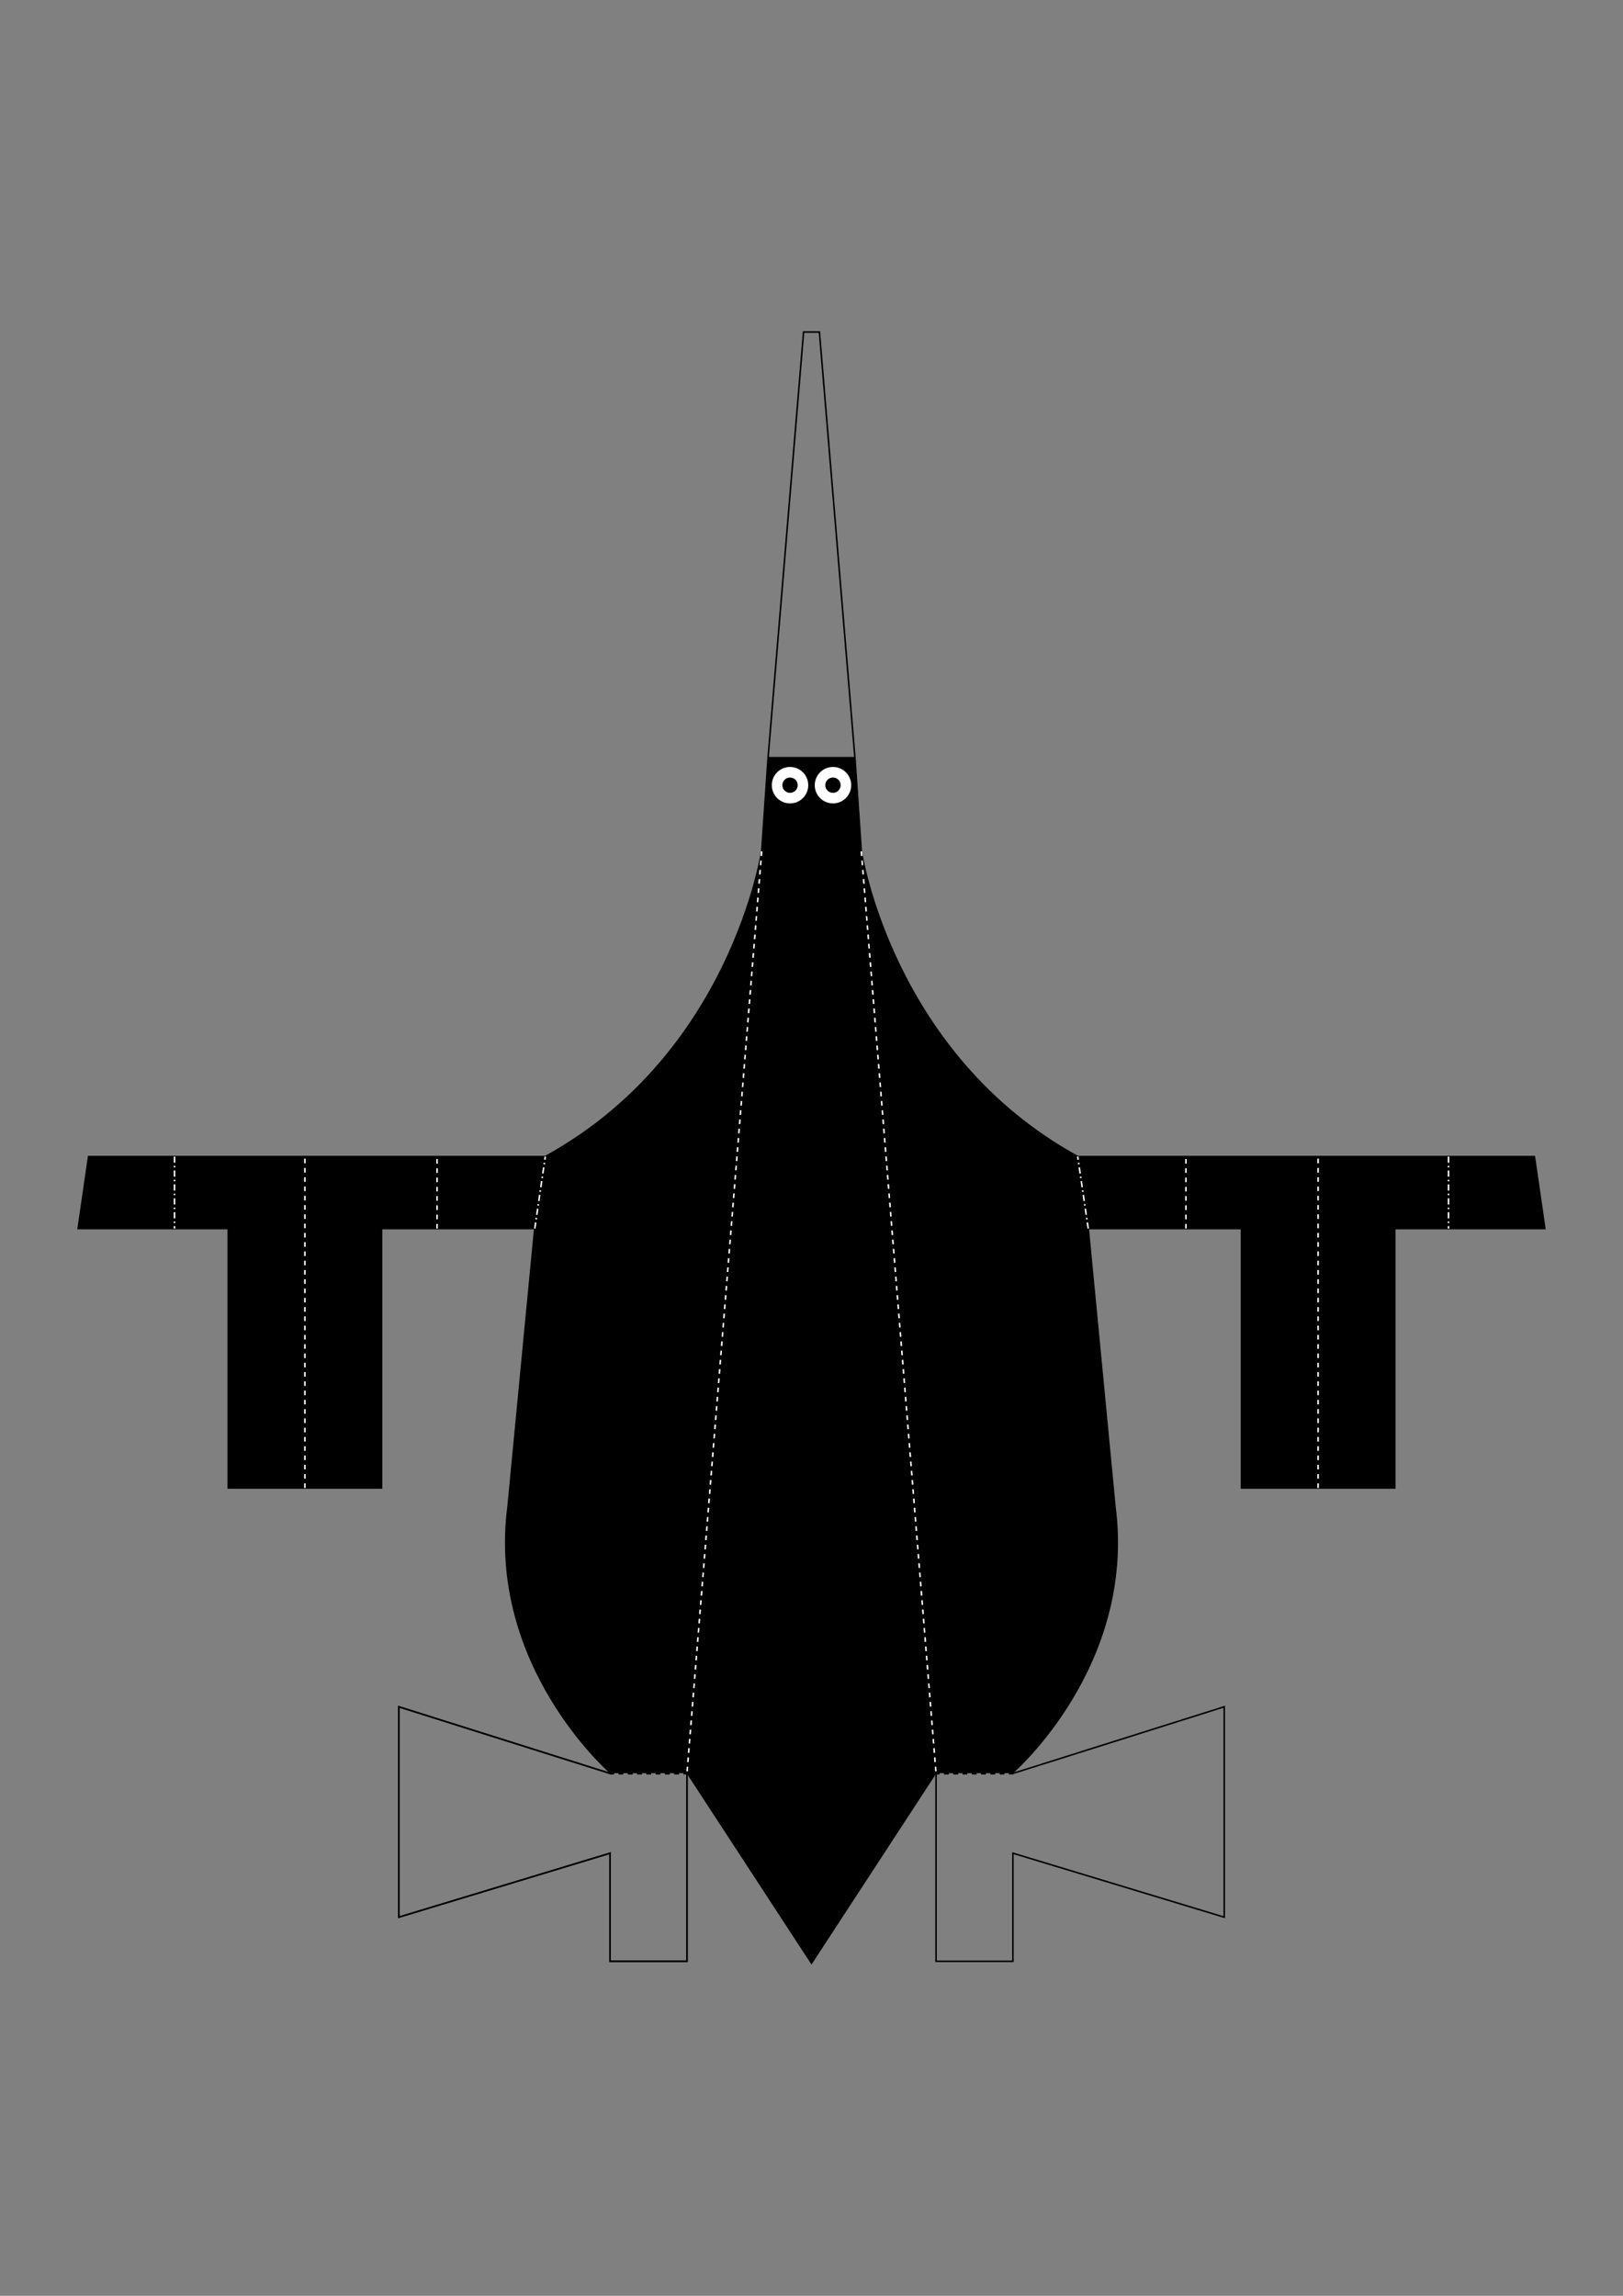 <?xml version="1.0" encoding="UTF-8" standalone="no"?>
<!-- Created with Inkscape (http://www.inkscape.org/) -->

<svg
   width="210mm"
   height="297mm"
   viewBox="0 0 210 297"
   version="1.1"
   id="svg5"
   xml:space="preserve"
   inkscape:version="1.2.1 (9c6d41e410, 2022-07-14)"
   sodipodi:docname="07_El_Pingüino_26-11-1933.svg"
   xmlns:inkscape="http://www.inkscape.org/namespaces/inkscape"
   xmlns:sodipodi="http://sodipodi.sourceforge.net/DTD/sodipodi-0.dtd"
   xmlns="http://www.w3.org/2000/svg"
   xmlns:svg="http://www.w3.org/2000/svg"><rect x="0" y="0" width="210" height="297" fill="#808080" stroke="none"/><sodipodi:namedview
     id="namedview7"
     pagecolor="#ffffff"
     bordercolor="#999999"
     borderopacity="1"
     inkscape:showpageshadow="0"
     inkscape:pageopacity="0"
     inkscape:pagecheckerboard="0"
     inkscape:deskcolor="#d1d1d1"
     inkscape:document-units="mm"
     showgrid="false"
     inkscape:zoom="0.70710678"
     inkscape:cx="712.76364"
     inkscape:cy="724.07735"
     inkscape:window-width="1920"
     inkscape:window-height="1017"
     inkscape:window-x="-8"
     inkscape:window-y="-8"
     inkscape:window-maximized="1"
     inkscape:current-layer="layer1" /><defs
     id="defs2" /><g
     inkscape:label="Camada 1"
     inkscape:groupmode="layer"
     id="layer1"><g
       id="g1277"
       transform="translate(-0.355,28.524)"><path
         d="m 79.298,200.897 c -7.329,-2.31 -27.349,-8.625 -27.349,-8.625 v 27.224 l 27.349,-8.28 v 13.988 h 9.942 v -24.307"
         style="fill:none;stroke:#000000;stroke-width:0.2;stroke-linecap:butt;stroke-linejoin:miter;stroke-dasharray:none;stroke-opacity:1"
         id="path1035"
         sodipodi:nodetypes="ccccccc" /><path
         style="fill:none;stroke:#000000;stroke-width:0.2;stroke-linecap:butt;stroke-linejoin:miter;stroke-dasharray:none;stroke-opacity:1"
         d="m 99.736,69.496 4.595,-55.069 c 0.683,0 1.366,0 2.048,0 l 4.595,55.069"
         id="path1060"
         sodipodi:nodetypes="cccc" /><circle
         style="fill:#ffffff;fill-opacity:1;stroke:none;stroke-width:0.2;stroke-dasharray:none"
         id="circle1116"
         cx="102.841"
         cy="73.052"
         r="2.358" /><circle
         style="fill:#000000;stroke-width:0.2;stroke-dasharray:none"
         id="path1114"
         cx="102.841"
         cy="73.052"
         r="0.992" /><path
         style="fill:none;stroke:#ffffff;stroke-width:0.2;stroke-linecap:butt;stroke-linejoin:miter;stroke-dasharray:0.6, 0.6;stroke-dashoffset:0;stroke-opacity:1"
         d="m 22.931,121.095 v 9.315"
         id="path1118" /><path
         style="fill:none;stroke:#ffffff;stroke-width:0.2;stroke-linecap:butt;stroke-linejoin:miter;stroke-dasharray:0.6, 0.6;stroke-dashoffset:0;stroke-opacity:1"
         d="m 39.804,163.969 -2e-6,-42.874"
         id="path1120" /><path
         style="fill:none;stroke:#ffffff;stroke-width:0.2;stroke-linecap:butt;stroke-linejoin:miter;stroke-dasharray:0.6, 0.6;stroke-dashoffset:0;stroke-opacity:1"
         d="m 56.907,130.41 v -9.315"
         id="path1122" /><path
         style="fill:none;stroke:#ffffff;stroke-width:0.2;stroke-linecap:butt;stroke-linejoin:miter;stroke-dasharray:0.6, 0.6;stroke-dashoffset:0;stroke-opacity:1"
         d="m 69.548,130.41 1.365,-9.315"
         id="path1124" /><path
         style="fill:none;stroke:#ffffff;stroke-width:0.2;stroke-linecap:butt;stroke-linejoin:miter;stroke-dasharray:0.6, 0.6;stroke-dashoffset:0;stroke-opacity:1"
         d="M 98.911,81.613 89.24,200.897"
         id="path1126" /><path
         style="fill:none;stroke:#000000;stroke-width:0.2;stroke-linecap:butt;stroke-linejoin:miter;stroke-dasharray:0.6, 0.6;stroke-dashoffset:0.06;stroke-opacity:1"
         d="m 79.258,200.921 h 9.942"
         id="path1128" /><path
         id="path1130"
         style="fill:#000000;fill-opacity:1;stroke:#000000;stroke-width:0.2;stroke-linecap:butt;stroke-linejoin:miter;stroke-dasharray:none;stroke-opacity:1"
         d="m 99.736,69.496 -0.825,12.117 c 0,0 -3.898,26.253 -27.998,39.482 -23.368,5.2e-4 -59.091,-4e-5 -59.091,-4e-5 l -1.355,9.315 h 19.423 v 33.559 h 9.915 9.915 V 130.41 H 69.548 l -3.46,36.009 c -2.632,20.603 13.209,34.344 13.209,34.344 h 9.943 l 16.115,24.678 16.115,-24.678 h 9.943 c 0,0 15.841,-13.741 13.208,-34.344 l -3.46,-36.009 h 19.83 v 33.559 h 9.915 9.915 v -33.559 h 19.422 l -1.355,-9.315 c 0,0 -35.722,5.6e-4 -59.091,4e-5 C 115.698,107.866 111.799,81.613 111.799,81.613 l -0.825,-12.117 z"
         sodipodi:nodetypes="cccccccccccccccccccccccccccccc" /><path
         d="m 79.298,200.897 c -7.329,-2.31 -27.349,-8.625 -27.349,-8.625 v 27.224 l 27.349,-8.28 v 13.988 h 9.942 v -24.307"
         style="fill:none;stroke:#000000;stroke-width:0.2;stroke-linecap:butt;stroke-linejoin:miter;stroke-dasharray:none;stroke-opacity:1"
         id="path1132"
         sodipodi:nodetypes="ccccccc" /><path
         style="fill:none;stroke:#ffffff;stroke-width:0.2;stroke-linecap:butt;stroke-linejoin:miter;stroke-dasharray:0.8, 0.4, 0.2, 0.4;stroke-dashoffset:0;stroke-opacity:1"
         d="m 22.931,121.095 v 9.315"
         id="path1140" /><path
         style="fill:none;stroke:#ffffff;stroke-width:0.2;stroke-linecap:butt;stroke-linejoin:miter;stroke-dasharray:0.6, 0.6;stroke-dashoffset:0;stroke-opacity:1"
         d="m 39.804,163.969 -2e-6,-42.874"
         id="path1142" /><path
         style="fill:none;stroke:#ffffff;stroke-width:0.2;stroke-linecap:butt;stroke-linejoin:miter;stroke-dasharray:0.6, 0.6;stroke-dashoffset:0;stroke-opacity:1"
         d="m 56.907,130.41 v -9.315"
         id="path1144" /><path
         style="fill:none;stroke:#ffffff;stroke-width:0.2;stroke-linecap:butt;stroke-linejoin:miter;stroke-dasharray:0.8, 0.4, 0.2, 0.4;stroke-dashoffset:0;stroke-opacity:1"
         d="m 69.548,130.41 1.365,-9.315"
         id="path1146" /><path
         style="fill:none;stroke:#ffffff;stroke-width:0.2;stroke-linecap:butt;stroke-linejoin:miter;stroke-dasharray:0.6, 0.6;stroke-dashoffset:0;stroke-opacity:1"
         d="M 98.911,81.613 89.24,200.897"
         id="path1148" /><path
         style="fill:none;stroke:#000000;stroke-width:0.2;stroke-linecap:butt;stroke-linejoin:miter;stroke-dasharray:0.6, 0.6;stroke-dashoffset:0.06;stroke-opacity:1"
         d="m 79.258,200.921 h 9.942"
         id="path1150" /><path
         d="m 131.413,200.897 c 7.329,-2.31 27.349,-8.625 27.349,-8.625 v 27.224 l -27.349,-8.28 v 13.988 h -9.942 v -24.307"
         style="fill:none;stroke:#000000;stroke-width:0.2;stroke-linecap:butt;stroke-linejoin:miter;stroke-dasharray:none;stroke-opacity:1"
         id="path1190"
         sodipodi:nodetypes="ccccccc" /><g
         id="g1238"
         transform="translate(-0.265)"><circle
           style="fill:#ffffff;fill-opacity:1;stroke:none;stroke-width:0.2;stroke-dasharray:none"
           id="circle1136"
           cx="102.841"
           cy="73.052"
           r="2.358" /><circle
           style="fill:#000000;stroke-width:0.2;stroke-dasharray:none"
           id="circle1138"
           cx="102.841"
           cy="73.052"
           r="0.992" /><circle
           style="fill:#ffffff;fill-opacity:1;stroke:none;stroke-width:0.2;stroke-dasharray:none"
           id="circle1194"
           cx="-108.399"
           cy="73.052"
           r="2.358"
           transform="scale(-1,1)" /><circle
           style="fill:#000000;stroke-width:0.2;stroke-dasharray:none"
           id="circle1196"
           cx="-108.399"
           cy="73.052"
           r="0.992"
           transform="scale(-1,1)" /></g><path
         style="fill:none;stroke:#ffffff;stroke-width:0.2;stroke-linecap:butt;stroke-linejoin:miter;stroke-dasharray:0.8, 0.4, 0.2, 0.4;stroke-dashoffset:0;stroke-opacity:1"
         d="m 187.779,121.095 v 9.315"
         id="path1198" /><path
         style="fill:none;stroke:#ffffff;stroke-width:0.2;stroke-linecap:butt;stroke-linejoin:miter;stroke-dasharray:0.6, 0.6;stroke-dashoffset:0;stroke-opacity:1"
         d="M 170.906,163.969 V 121.095"
         id="path1200" /><path
         style="fill:none;stroke:#ffffff;stroke-width:0.2;stroke-linecap:butt;stroke-linejoin:miter;stroke-dasharray:0.6, 0.6;stroke-dashoffset:0;stroke-opacity:1"
         d="m 153.803,130.41 v -9.315"
         id="path1202" /><path
         style="fill:none;stroke:#ffffff;stroke-width:0.2;stroke-linecap:butt;stroke-linejoin:miter;stroke-dasharray:0.8, 0.4, 0.2, 0.4;stroke-dashoffset:0;stroke-opacity:1"
         d="m 141.162,130.41 -1.365,-9.315"
         id="path1204" /><path
         style="fill:none;stroke:#ffffff;stroke-width:0.2;stroke-linecap:butt;stroke-linejoin:miter;stroke-dasharray:0.6, 0.6;stroke-dashoffset:0;stroke-opacity:1"
         d="m 111.799,81.613 9.671,119.284"
         id="path1206" /><path
         style="fill:none;stroke:#000000;stroke-width:0.2;stroke-linecap:butt;stroke-linejoin:miter;stroke-dasharray:0.6, 0.6;stroke-dashoffset:0.06;stroke-opacity:1"
         d="m 131.452,200.921 h -9.942"
         id="path1208" /><path
         style="fill:none;stroke:#000000;stroke-width:0.2;stroke-linecap:butt;stroke-linejoin:miter;stroke-dasharray:0.6, 0.6;stroke-dashoffset:0.06;stroke-opacity:1"
         d="m 131.452,200.921 h -9.942"
         id="path1230" /></g></g></svg>
